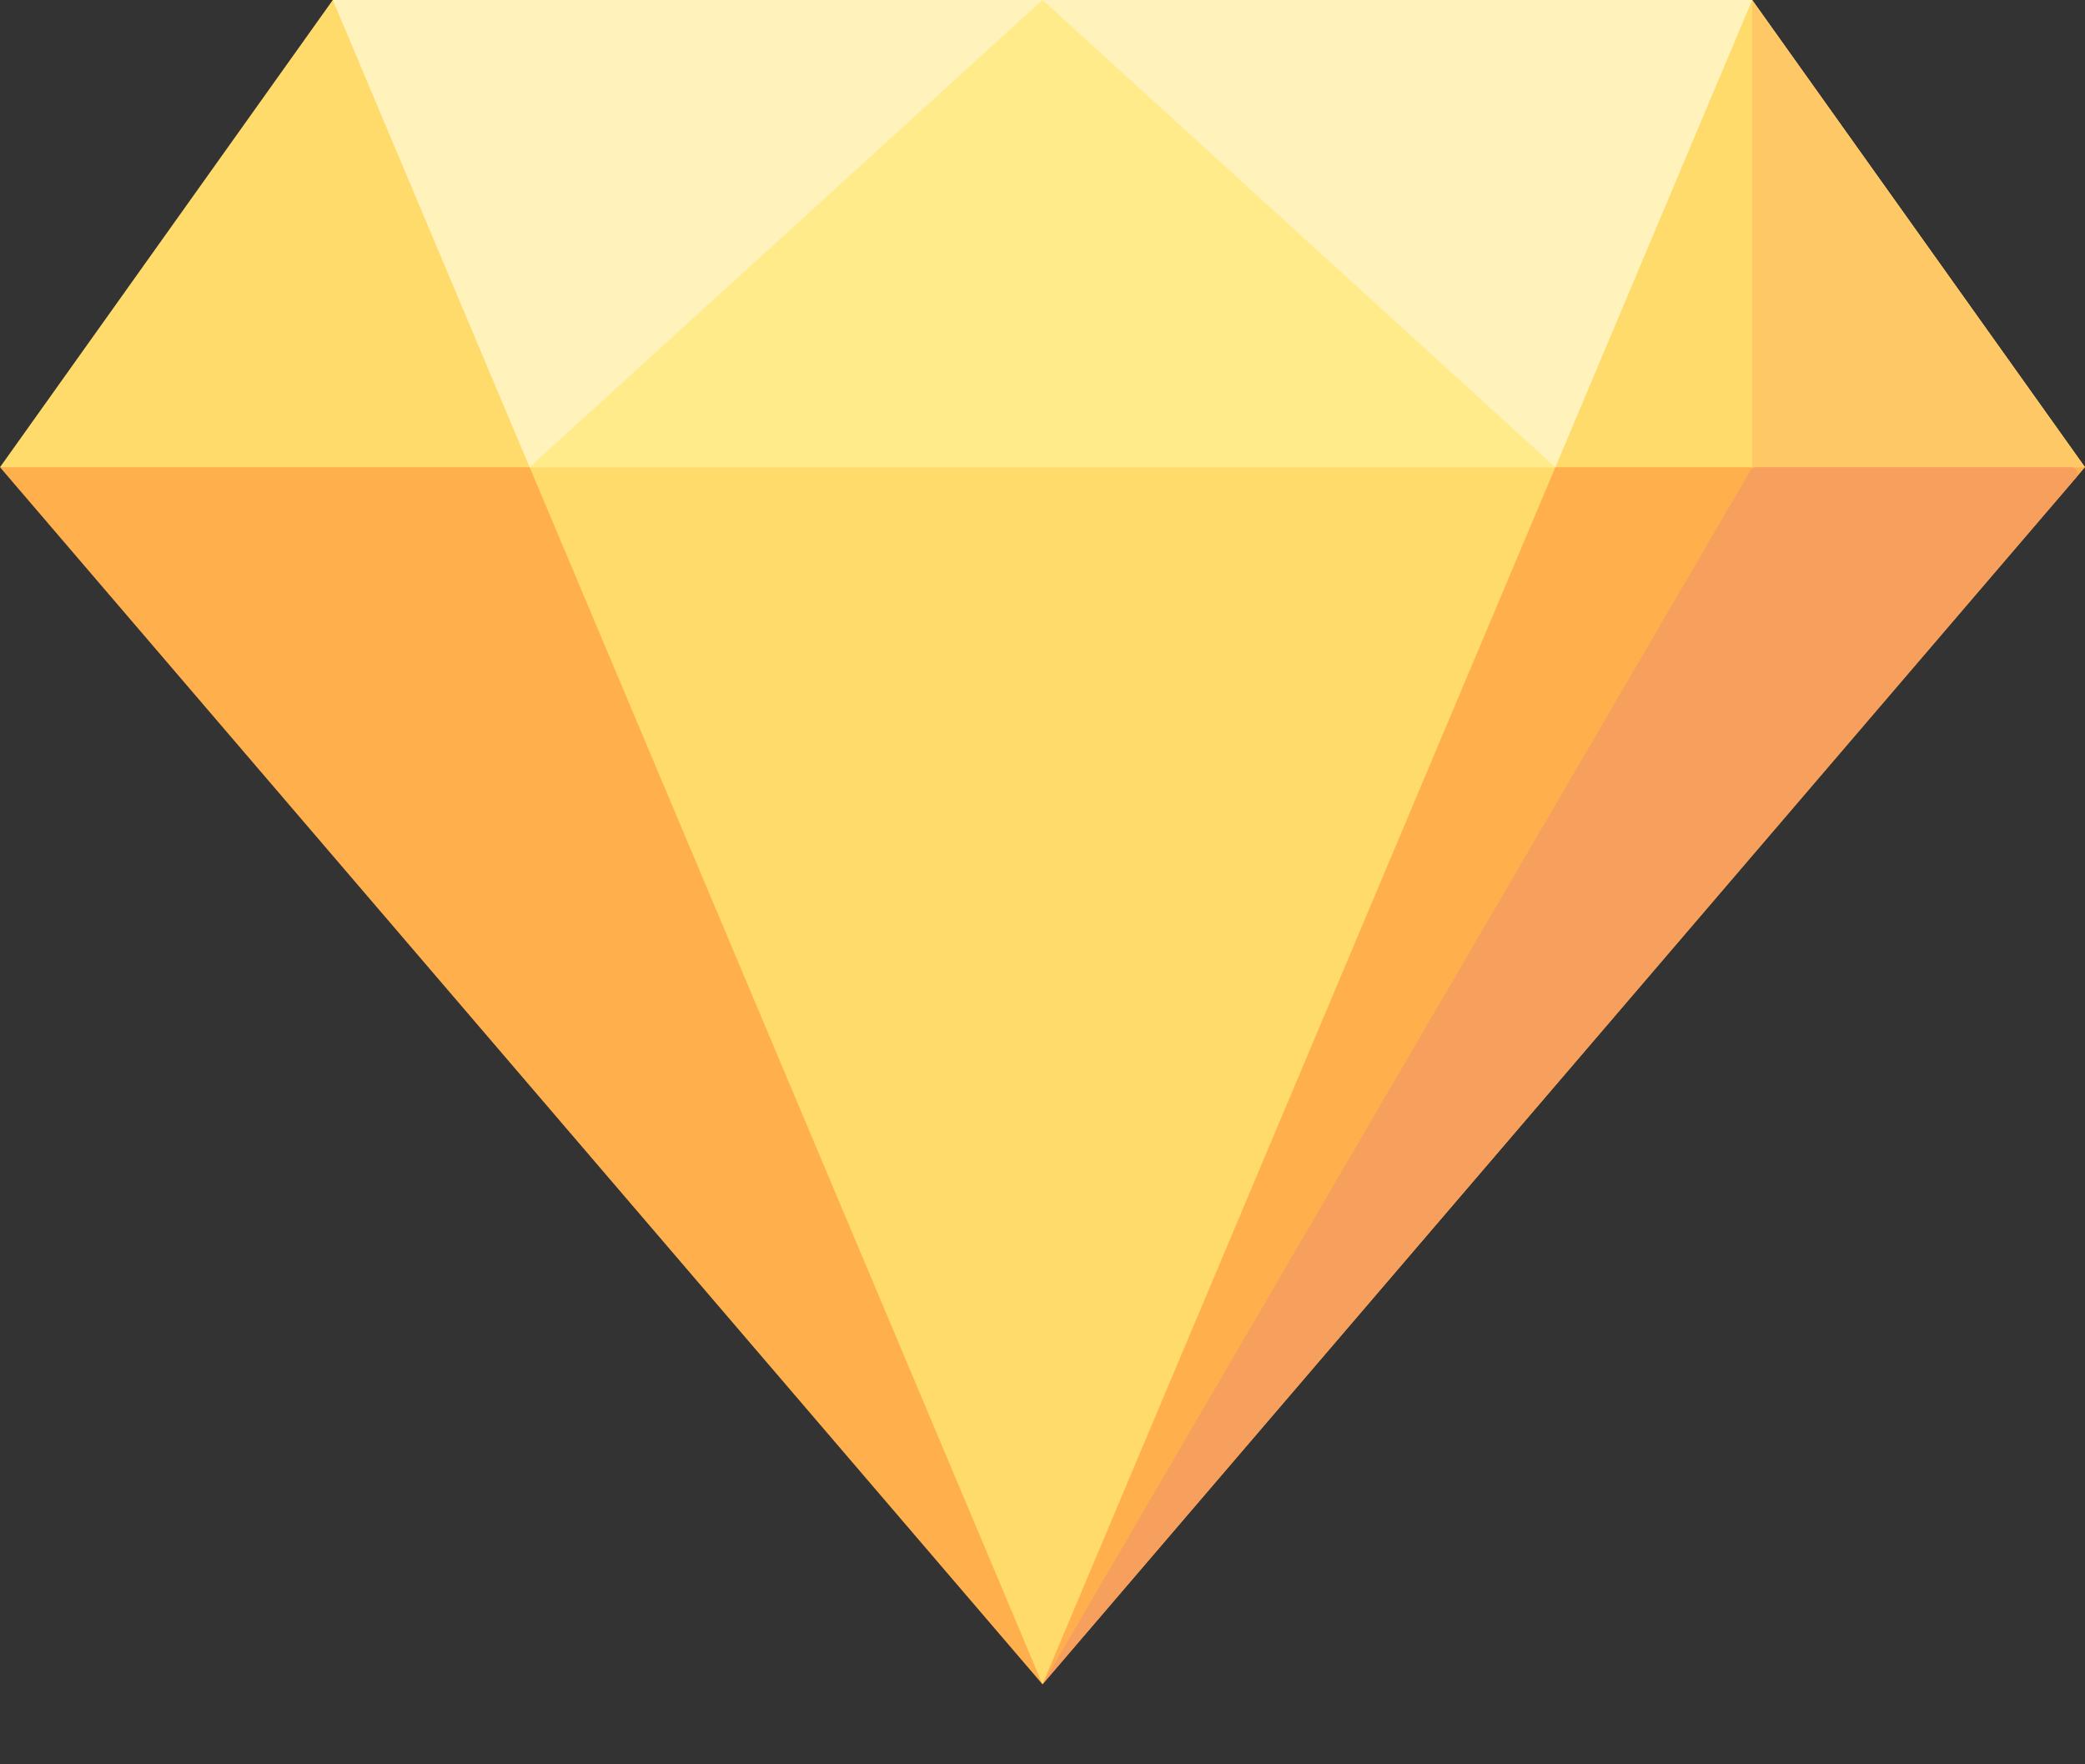 <svg width="13" height="11" viewBox="0 0 13 11" fill="none" xmlns="http://www.w3.org/2000/svg">
<rect x="0" y="0" width="13" height="11" fill="#333333" stroke="none"/>
<path d="M0 2.913L6.534 2.623L13 2.913L6.5 10.501L0 2.913Z" fill="#FFB04C"/>
<path d="M13 2.913H0L2.075 0H10.925L13 2.913Z" fill="#FFDB6C"/>
<path d="M10.925 0V2.913H13L10.925 0Z" fill="#FFC866"/>
<path d="M10.914 2.933L6.5 10.501L12.943 2.979C12.966 2.953 12.947 2.913 12.913 2.913H10.948C10.934 2.913 10.921 2.921 10.914 2.933Z" fill="#F7A05E"/>
<path d="M2.075 0H10.925L6.5 10.501L2.075 0Z" fill="#FFDB6C"/>
<path d="M9.698 2.913L10.925 0H2.075L3.302 2.913H9.698Z" fill="#FFF2BB"/>
<path d="M3.302 2.913L6.5 0L9.697 2.913H3.302Z" fill="#FFEB8A"/>
</svg>
